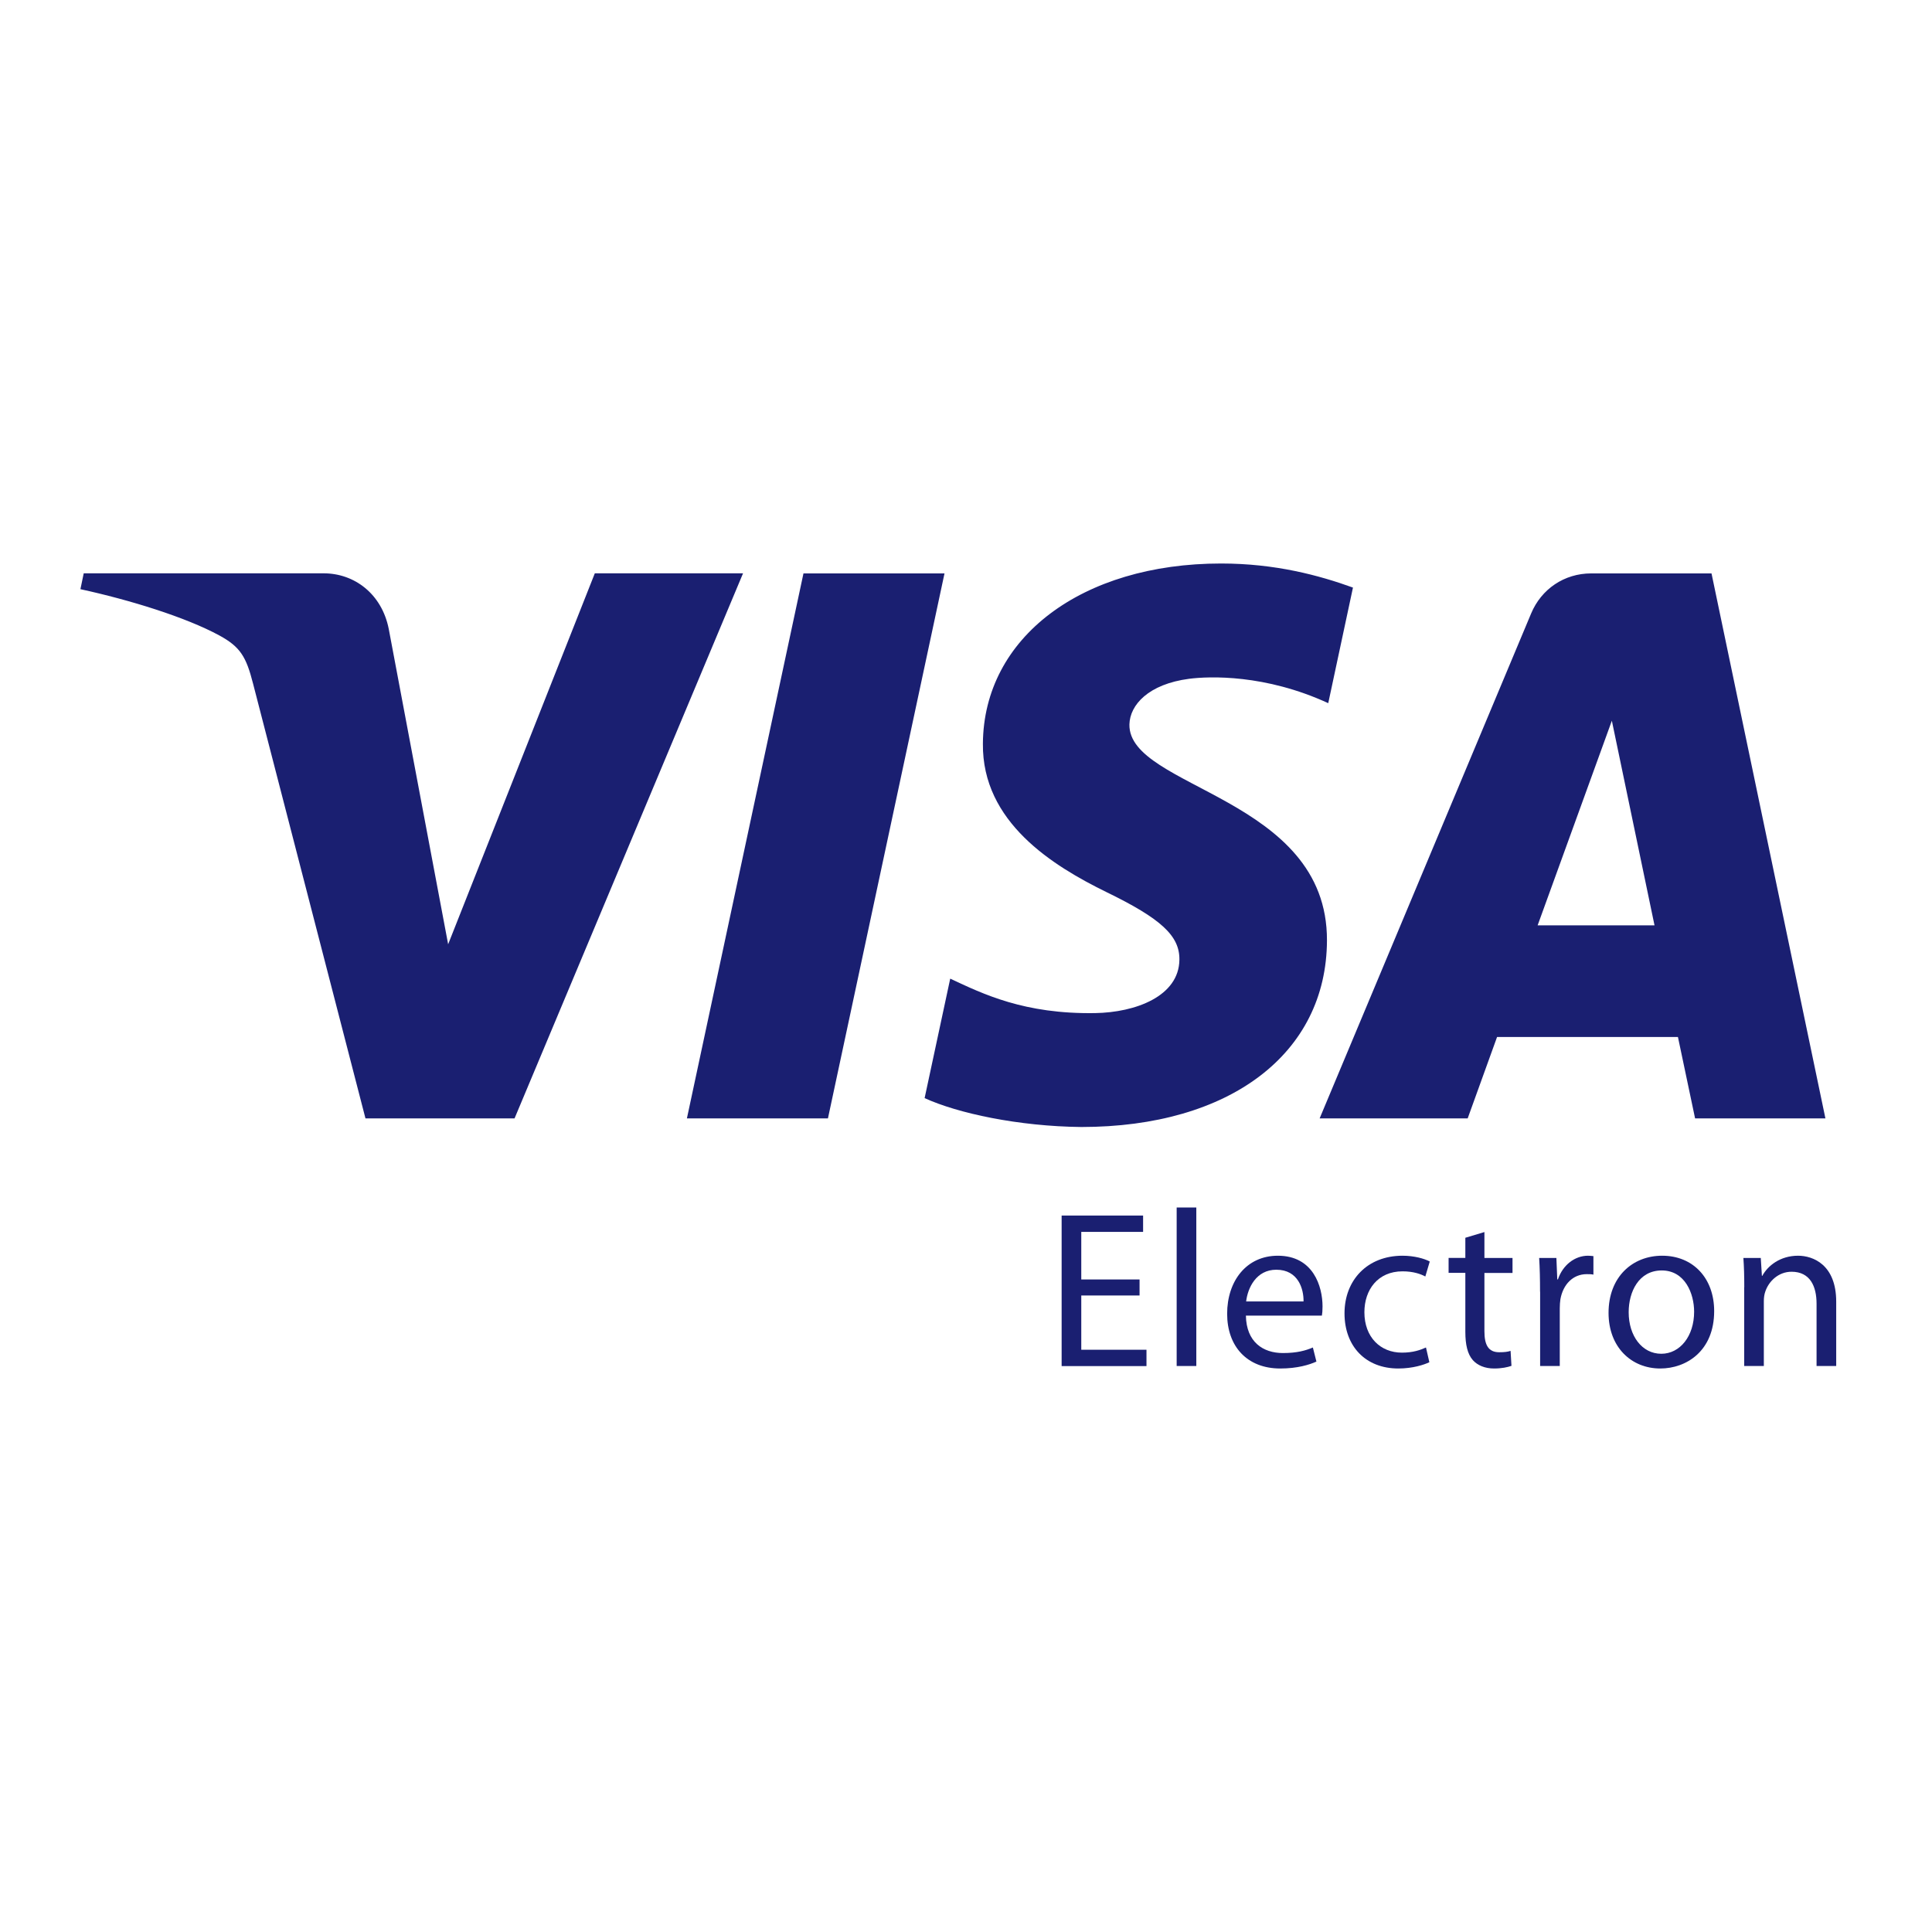 <?xml version="1.0" encoding="utf-8"?>
<!-- Generator: Adobe Illustrator 19.2.1, SVG Export Plug-In . SVG Version: 6.00 Build 0)  -->
<svg version="1.0" id="art" xmlns="http://www.w3.org/2000/svg" xmlns:xlink="http://www.w3.org/1999/xlink" x="0px" y="0px"
	 width="24px" height="24px" viewBox="0 0 24 24" enable-background="new 0 0 24 24" xml:space="preserve">
<g id="check">
</g>
<g id="g4155_1_">
	<g id="g4161_1_" transform="translate(302.448,424.608)">
		<path id="path4163_1_" fill="#1A1F71" d="M-290.715-417.485l-1.448,6.77h-1.752l1.448-6.77H-290.715z M-283.347-413.113
			l0.922-2.542l0.53,2.542H-283.347z M-281.391-410.715h1.619l-1.415-6.77h-1.494c-0.337,0-0.62,0.196-0.746,0.496l-2.628,6.274
			h1.839l0.365-1.011h2.247L-281.391-410.715z M-285.964-412.925c0.007-1.786-2.47-1.886-2.454-2.684
			c0.006-0.243,0.237-0.501,0.743-0.567c0.251-0.032,0.943-0.058,1.727,0.303l0.307-1.436c-0.421-0.152-0.964-0.299-1.638-0.299
			c-1.732,0-2.95,0.92-2.959,2.238c-0.011,0.975,0.87,1.518,1.533,1.843c0.683,0.332,0.912,0.545,0.908,0.841
			c-0.005,0.454-0.545,0.655-1.048,0.663c-0.881,0.014-1.392-0.238-1.799-0.428l-0.318,1.484c0.41,0.188,1.165,0.351,1.947,0.359
			C-287.173-410.608-285.969-411.518-285.964-412.925 M-293.218-417.485l-2.838,6.77h-1.852l-1.397-5.403
			c-0.085-0.332-0.158-0.454-0.416-0.595c-0.421-0.229-1.117-0.443-1.728-0.576l0.041-0.197h2.981c0.379,0,0.721,0.253,0.808,0.69
			l0.738,3.918l1.822-4.608H-293.218z"/>
	</g>
	<g id="g4165_1_" transform="translate(318.644,362.227)">
		<path id="path4167_1_" fill="#1A1F71" d="M-304.488-346.134h-0.724v0.674h0.81v0.203h-1.054v-1.87h1.012v0.203h-0.768v0.591h0.724
			V-346.134z"/>
	</g>
	<path id="path4169_1_" fill="#1A1F71" d="M14.617,15h0.244v1.969h-0.244V15z"/>
	<g id="g4171_1_" transform="translate(333.098,361.695)">
		<path id="path4173_1_" fill="#1A1F71" d="M-316.905-345.528c0.003-0.152-0.064-0.394-0.338-0.394c-0.25,0-0.355,0.225-0.375,0.394
			H-316.905z M-317.621-345.353c0.005,0.33,0.214,0.466,0.46,0.466c0.175,0,0.283-0.031,0.372-0.069l0.044,0.175
			c-0.086,0.039-0.236,0.086-0.449,0.086c-0.413,0-0.66-0.275-0.66-0.68s0.238-0.721,0.63-0.721c0.441,0,0.555,0.383,0.555,0.63
			c0,0.05-0.003,0.086-0.008,0.114H-317.621z"/>
	</g>
	<g id="g4175_1_" transform="translate(344.204,356.337)">
		<path id="path4177_1_" fill="#1A1F71" d="M-326.448-339.415c-0.064,0.031-0.205,0.078-0.386,0.078
			c-0.405,0-0.668-0.275-0.668-0.685c0-0.413,0.283-0.716,0.721-0.716c0.144,0,0.272,0.036,0.338,0.072l-0.055,0.186
			c-0.058-0.031-0.15-0.064-0.283-0.064c-0.308,0-0.474,0.23-0.474,0.508c0,0.311,0.2,0.502,0.466,0.502
			c0.139,0,0.23-0.033,0.299-0.064L-326.448-339.415z"/>
	</g>
	<g id="g4179_1_" transform="translate(349.066,367.821)">
		<path id="path4181_1_" fill="#1A1F71" d="M-330.626-352.516v0.322h0.349v0.186h-0.349v0.724c0,0.167,0.047,0.261,0.183,0.261
			c0.066,0,0.105-0.005,0.142-0.017l0.011,0.186c-0.047,0.017-0.122,0.033-0.216,0.033c-0.114,0-0.205-0.039-0.263-0.103
			c-0.067-0.075-0.094-0.194-0.094-0.352v-0.733h-0.208v-0.186h0.208v-0.25L-330.626-352.516z"/>
	</g>
	<g id="g4183_1_" transform="translate(353.969,362.562)">
		<path id="path4185_1_" fill="#1A1F71" d="M-334.838-346.516c0-0.158-0.003-0.294-0.011-0.419h0.214l0.011,0.266h0.008
			c0.061-0.18,0.211-0.294,0.374-0.294c0.025,0,0.044,0.003,0.067,0.005v0.23c-0.025-0.006-0.05-0.006-0.083-0.006
			c-0.172,0-0.294,0.128-0.327,0.311c-0.005,0.033-0.008,0.075-0.008,0.114v0.716h-0.244V-346.516z"/>
	</g>
	<g id="g4187_1_" transform="translate(361.786,360.749)">
		<path id="path4189_1_" fill="#1A1F71" d="M-341.554-344.448c0,0.294,0.166,0.516,0.405,0.516c0.233,0,0.408-0.219,0.408-0.522
			c0-0.227-0.114-0.513-0.402-0.513C-341.429-344.967-341.554-344.701-341.554-344.448 M-340.492-344.462
			c0,0.497-0.347,0.713-0.669,0.713c-0.361,0-0.643-0.266-0.643-0.691c0-0.447,0.297-0.71,0.666-0.71
			C-340.753-345.15-340.492-344.87-340.492-344.462"/>
	</g>
	<g id="g4191_1_" transform="translate(371.987,362.956)">
		<path id="path4193_1_" fill="#1A1F71" d="M-350.319-346.966c0-0.141-0.003-0.252-0.011-0.363h0.216l0.014,0.222h0.005
			c0.067-0.125,0.222-0.25,0.444-0.25c0.186,0,0.474,0.111,0.474,0.571v0.799h-0.244v-0.774c0-0.216-0.08-0.397-0.311-0.397
			c-0.158,0-0.283,0.114-0.327,0.25c-0.011,0.031-0.017,0.072-0.017,0.114v0.807h-0.244V-346.966z"/>
	</g>
</g>
</svg>
